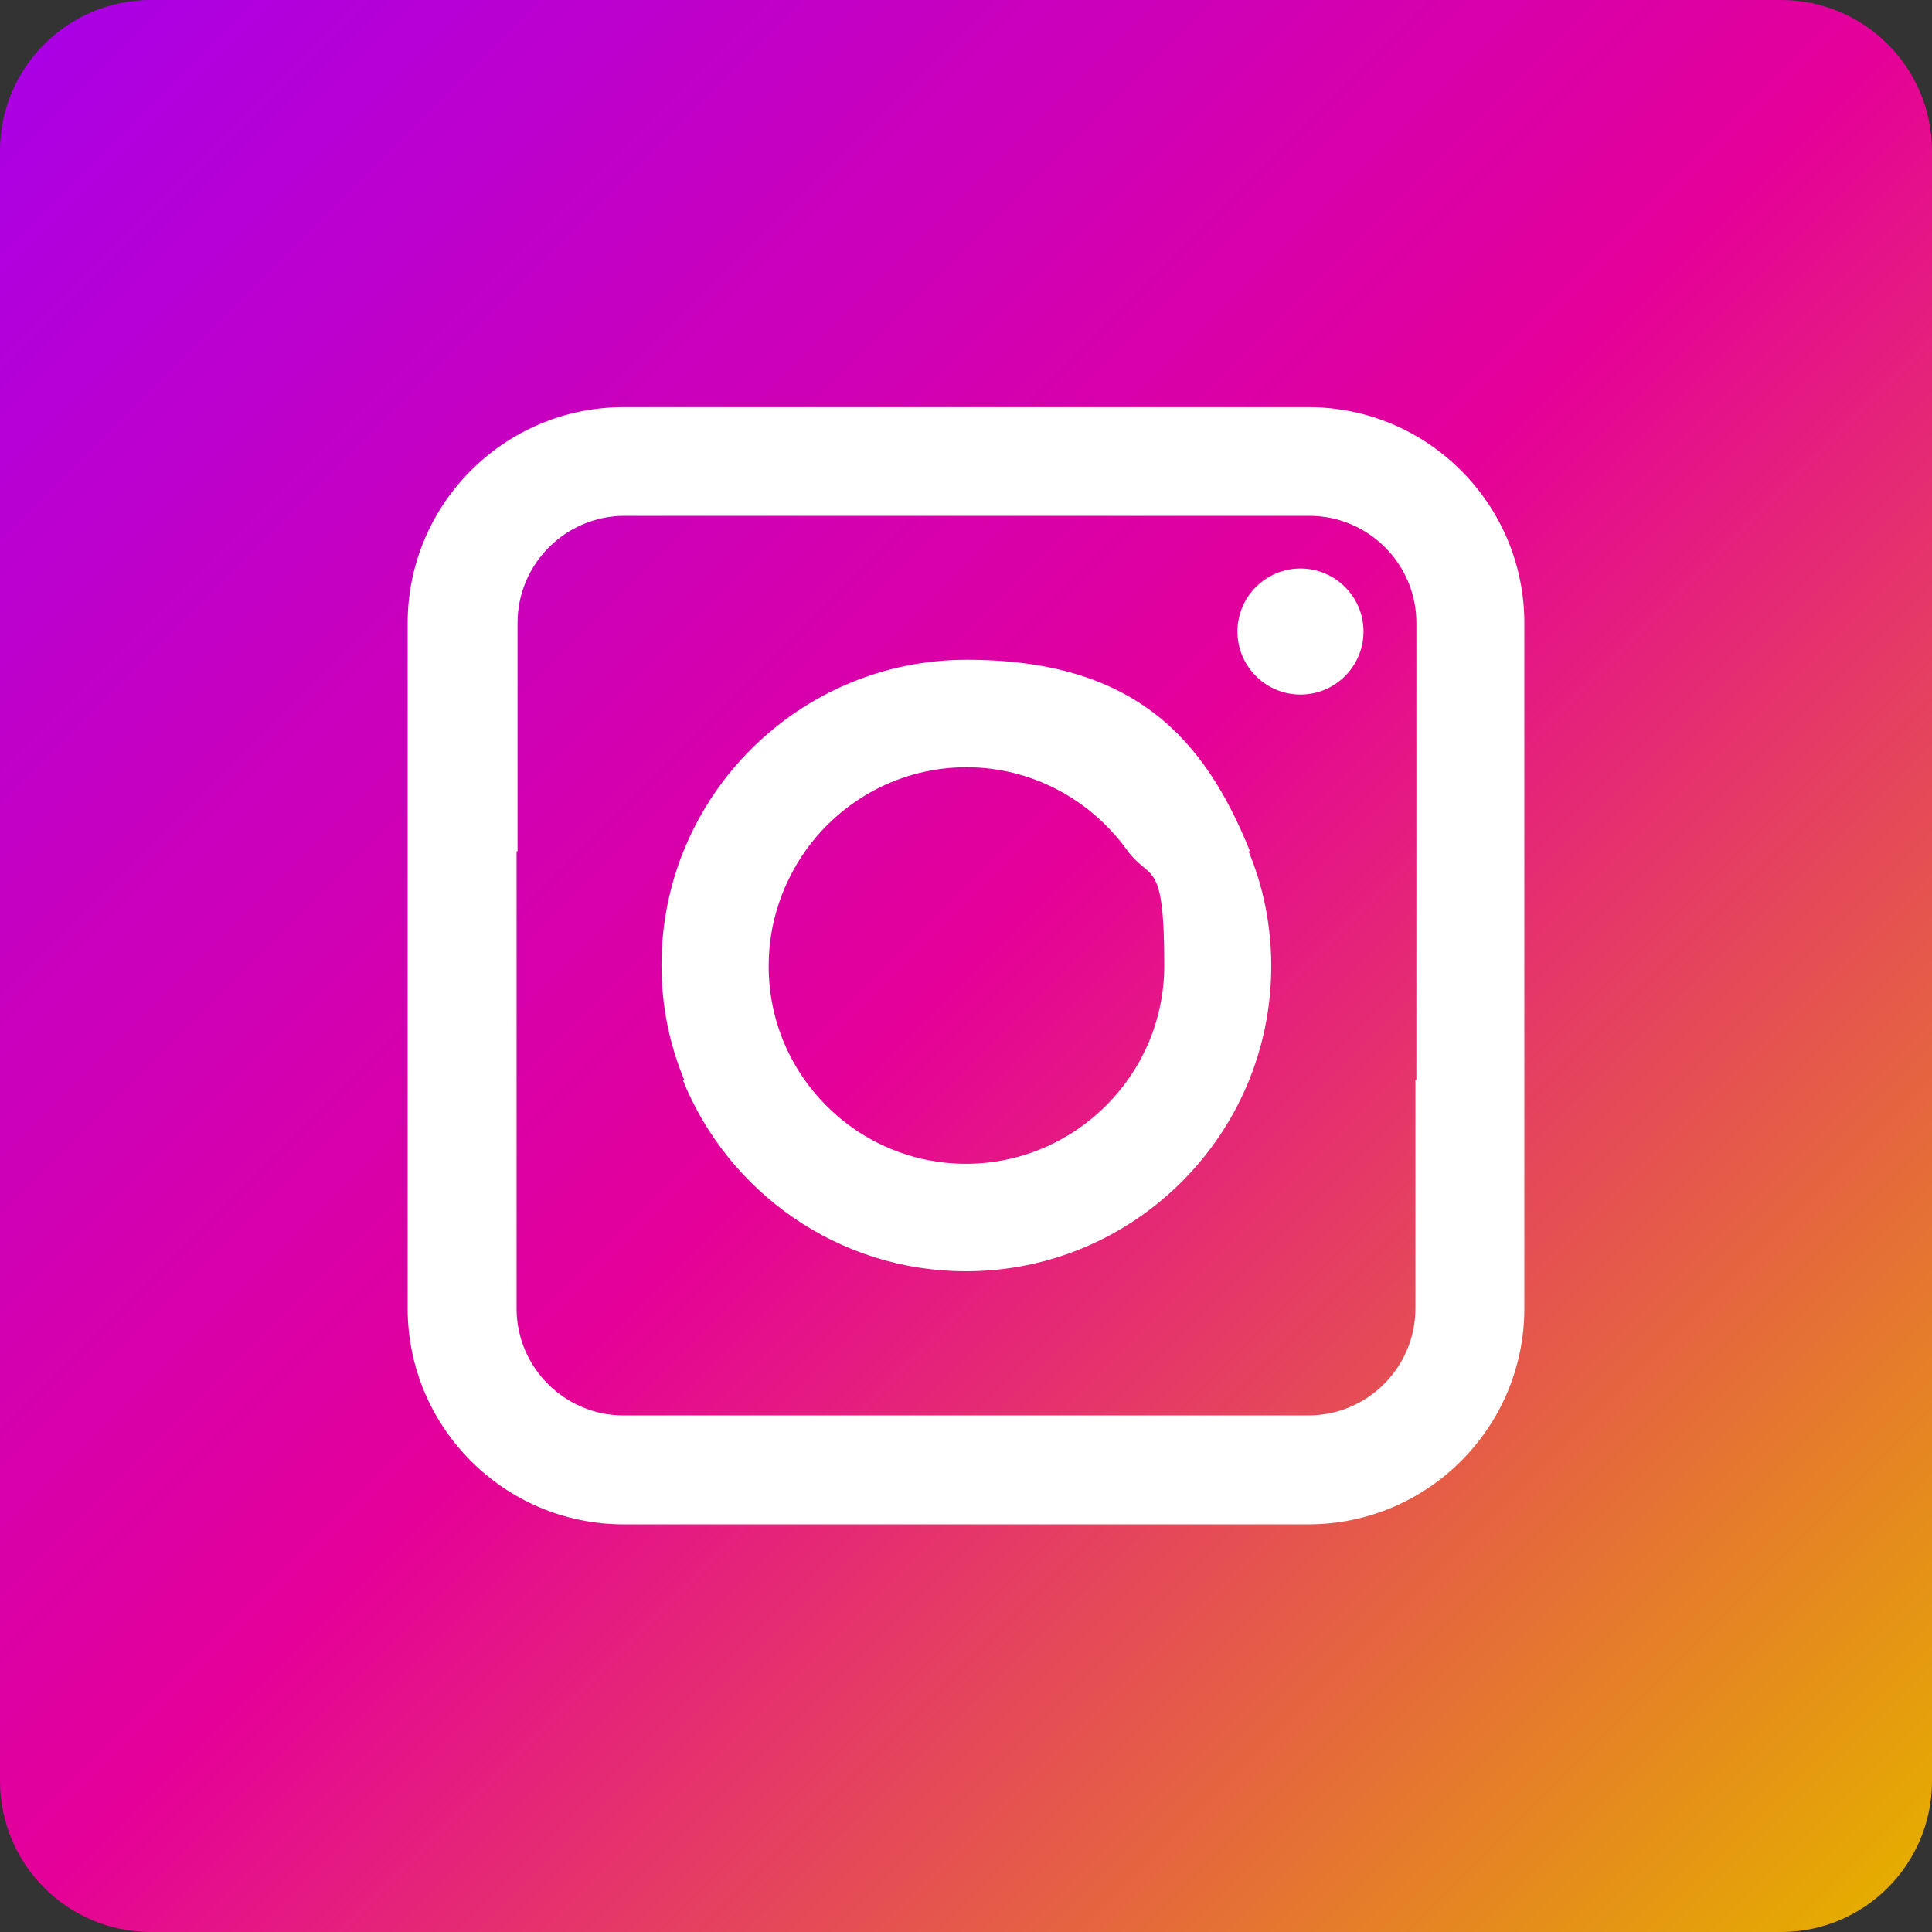 <?xml version="1.0" encoding="UTF-8"?>
<svg id="Layer_1" xmlns="http://www.w3.org/2000/svg" version="1.1" xmlns:xlink="http://www.w3.org/1999/xlink" viewBox="0 0 800 800">
  <rect x="0" y="0" width="800" height="800" fill="#333333" stroke="none"/>
  <!-- Generator: Adobe Illustrator 29.1.0, SVG Export Plug-In . SVG Version: 2.1.0 Build 142)  -->
  <defs>
    <style>
      .st0 {
        fill: #fff;
      }

      .st1 {
        fill: url(#Sfumatura_senza_nome_31);
      }
    </style>
    <linearGradient id="Sfumatura_senza_nome_31" data-name="Sfumatura senza nome 31" x1="18.3" y1="18.3" x2="781.7" y2="781.7" gradientUnits="userSpaceOnUse">
      <stop offset="0" stop-color="#ab00e4"/>
      <stop offset=".5" stop-color="#e50099"/>
      <stop offset="1" stop-color="#e5ac00"/>
    </linearGradient>
  </defs>
  <rect class="st0" x="116.5" y="116.5" width="566.9" height="566.9"/>
  <path class="st1" d="M400,481.9c45.1,0,82.1-36.8,82.1-82.1s-5.8-34.4-15.5-47.9c-14.9-20.6-39.1-34.2-66.4-34.2s-51.5,13.5-66.4,34.2c-9.6,13.5-15.5,30-15.5,47.9-.2,45.3,36.6,82.1,81.7,82.1ZM737.5,0H62.5C28,0,0,28,0,62.5v675c0,34.5,28,62.5,62.5,62.5h675c34.5,0,62.5-28,62.5-62.5V62.5c0-34.5-28-62.5-62.5-62.5ZM631.2,352.5v189.3c0,49.3-40.1,89.4-89.4,89.4h-283.6c-49.3,0-89.4-40.1-89.4-89.4v-283.8c0-49.3,40.1-89.4,89.4-89.4h283.6c49.3,0,89.4,40.1,89.4,89.4v94.5ZM542.2,213.6h-283.6c-24.4,0-44.3,19.9-44.3,44.3v94.6h-.4v189.3c0,24.4,19.9,44.3,44.3,44.3h283.6c24.4,0,44.3-19.9,44.3-44.3v-94.6h.4v-189.3c0-24.4-19.9-44.3-44.3-44.3ZM400,526.4c-53.1,0-98.6-32.9-117.3-79.3h.6c-6.1-14.6-9.4-30.7-9.4-47.5,0-69.7,56.7-126.4,126.4-126.4s98.6,32.9,117.3,79.3h-.6c6.1,14.6,9.4,30.7,9.4,47.5,0,69.7-56.7,126.4-126.4,126.4ZM538.5,287.6c-14.4,0-26.1-11.7-26.1-26.1s11.7-26.1,26.1-26.1,26.1,11.7,26.1,26.1-11.7,26.1-26.1,26.1Z"/>
</svg>